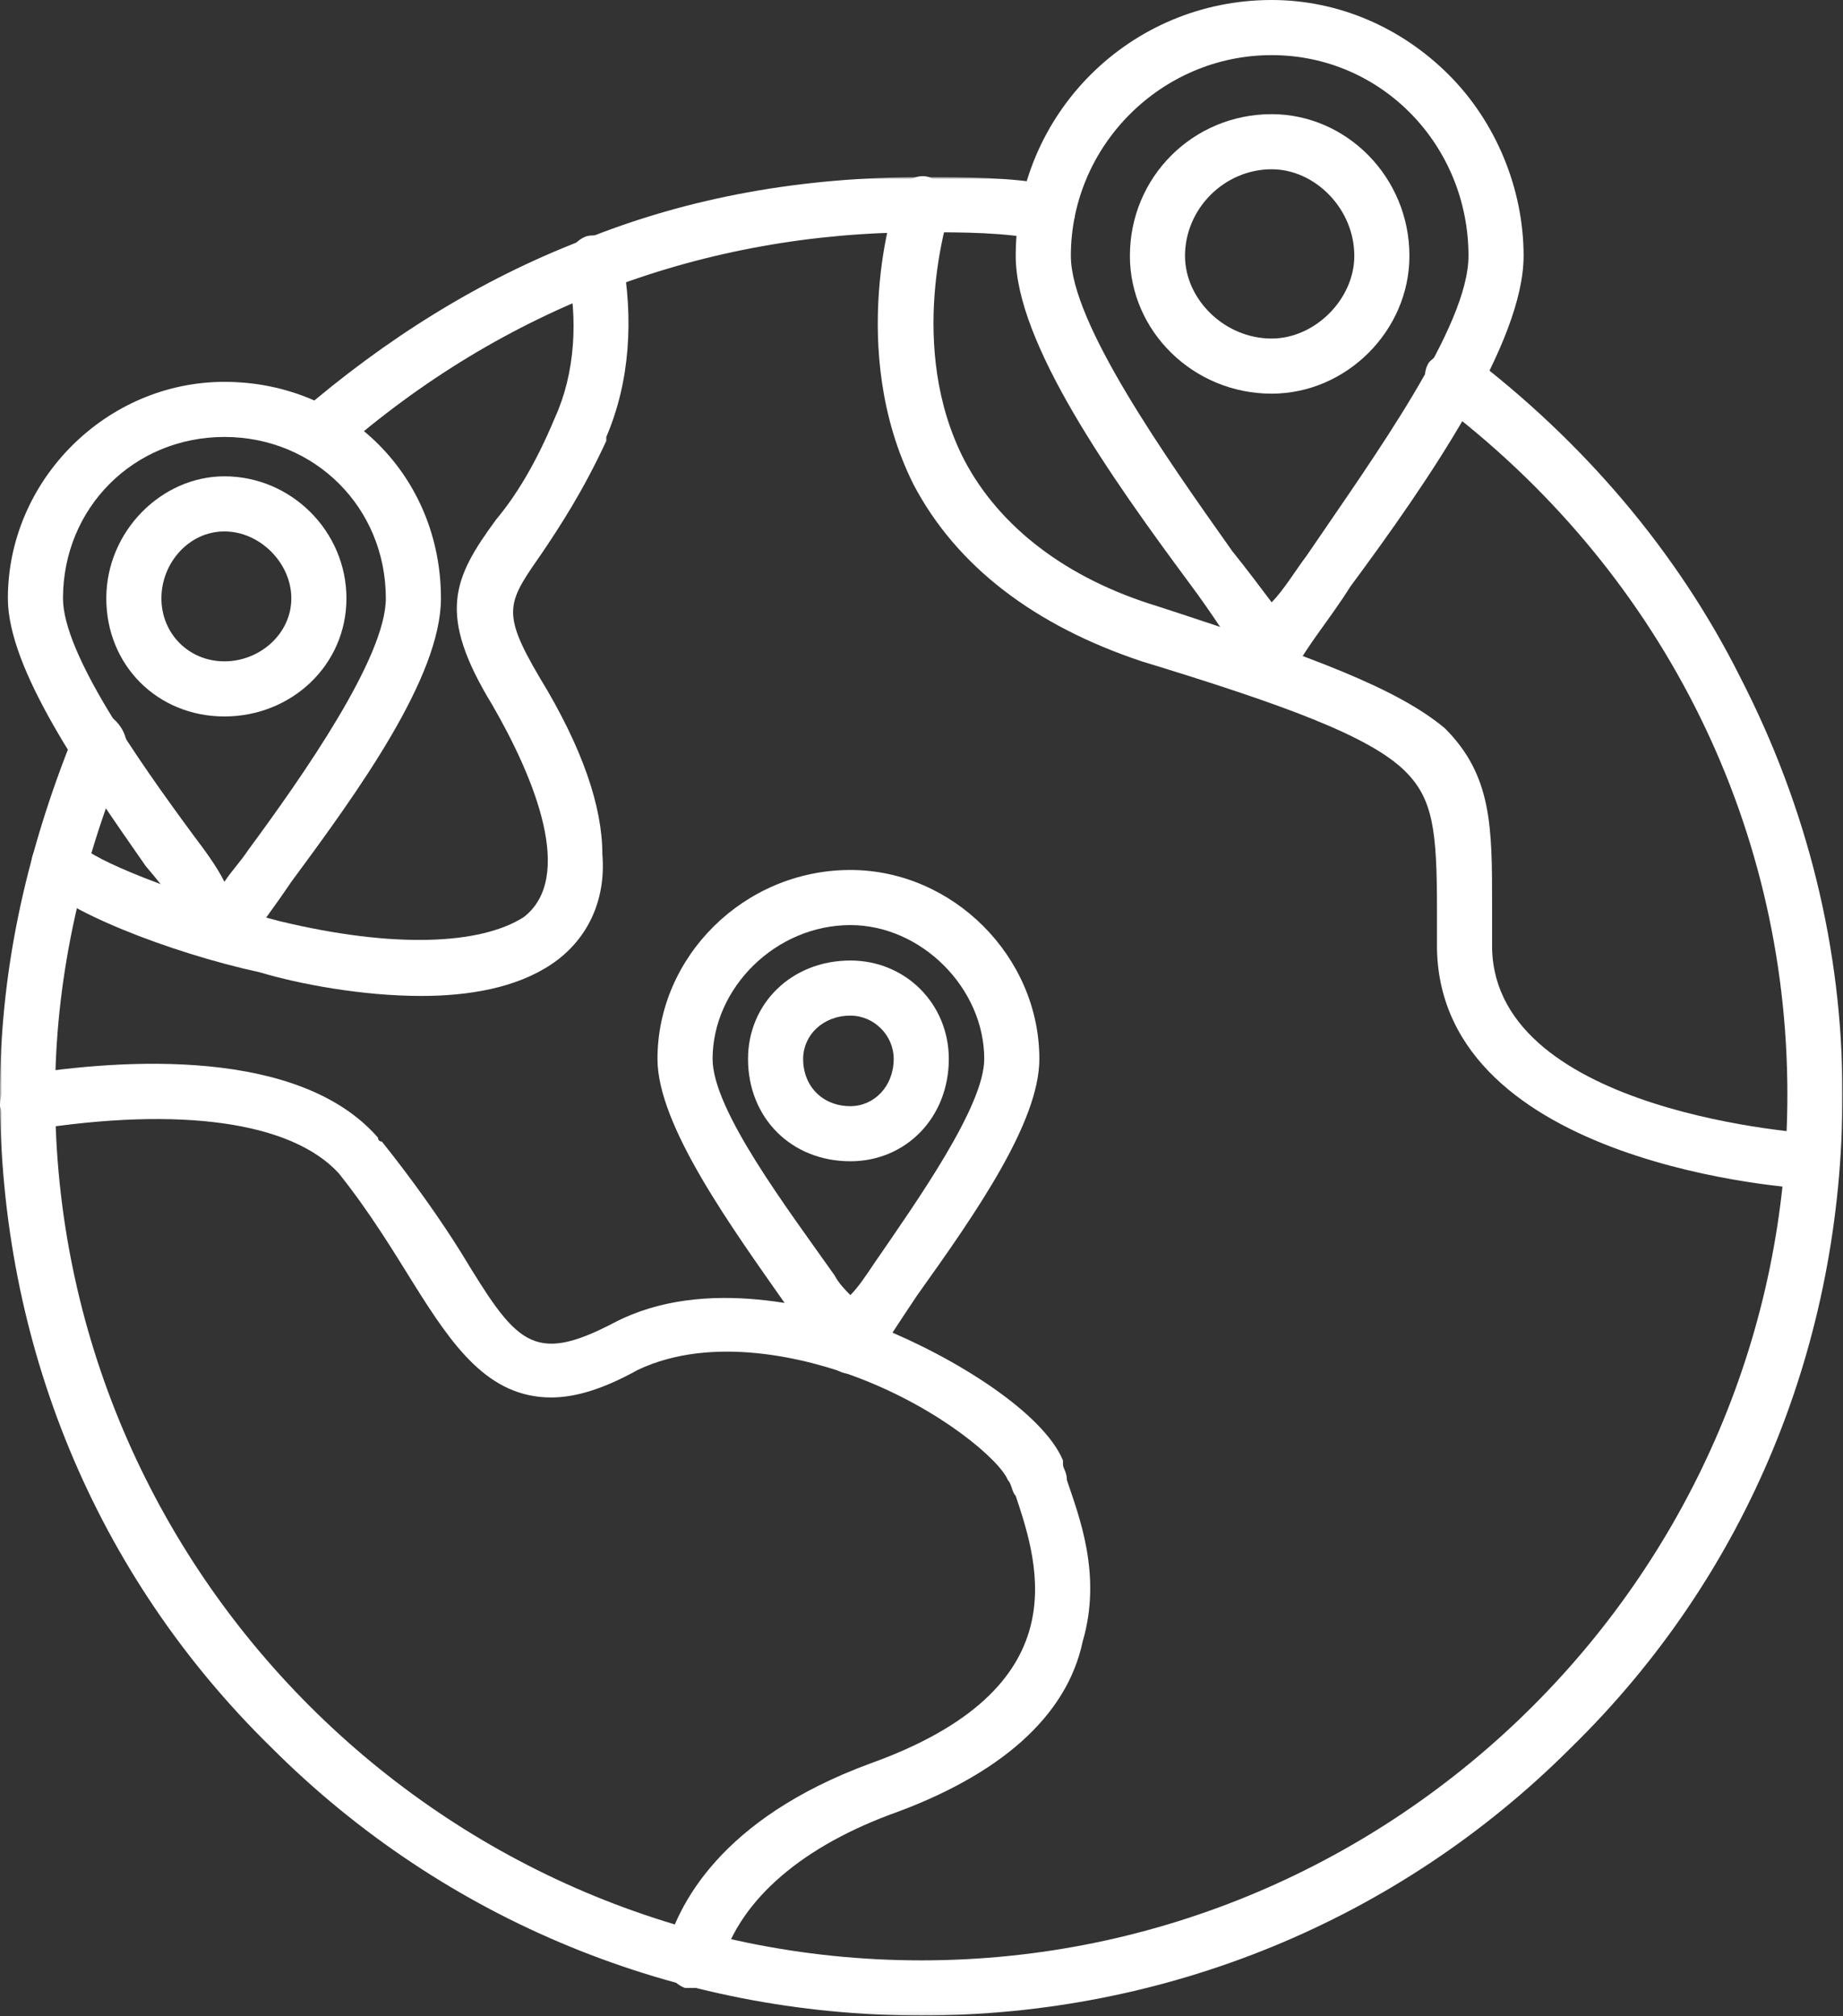 <svg width="457" height="500" viewBox="0 0 457 500" fill="none" xmlns="http://www.w3.org/2000/svg">
<rect x="0" y="0" width="457" height="500" fill="#333333" stroke="none"/>
<mask id="mask0_345_37" style="mask-type:luminance" maskUnits="userSpaceOnUse" x="0" y="43" width="457" height="457">
<path d="M0 43.916H457V499.917H0V43.916Z" fill="white"/>
</mask>
<g mask="url(#mask0_345_37)">
<path fill-rule="evenodd" clip-rule="evenodd" d="M228.438 499.833C167.911 499.833 110.312 476.401 67.359 433.448C23.427 390.495 0 332.896 0 271.396C0 242.109 5.859 212.818 18.547 181.578C19.526 178.651 23.427 176.698 27.333 177.677C30.266 179.63 32.214 183.531 31.24 187.437C19.526 215.75 13.667 244.057 13.667 271.396C13.667 389.515 110.312 486.161 228.438 486.161C346.562 486.161 443.208 389.515 443.208 271.396C443.208 203.057 410.995 140.578 356.323 99.578C353.396 96.651 352.417 92.745 354.37 89.817C357.302 86.885 361.203 85.911 364.135 87.864C392.443 109.338 415.875 136.672 431.495 167.911C448.089 200.13 456.875 235.271 456.875 271.396C456.875 332.896 433.448 390.495 389.516 433.448C346.562 476.401 288.964 499.833 228.438 499.833ZM79.073 114.219C77.12 114.219 75.172 113.245 74.193 112.271C71.266 109.338 71.266 104.458 74.193 102.505C95.672 83.958 119.099 69.312 144.484 59.552C170.839 48.812 199.151 43.932 228.438 43.932C239.177 43.932 250.891 43.932 260.651 45.885C264.557 46.859 266.51 49.791 266.51 53.693C265.536 57.599 261.63 60.526 258.703 59.552C248.938 57.599 239.177 57.599 228.438 57.599C174.745 57.599 124.958 76.146 83.953 112.271C82.005 113.245 81.026 114.219 79.073 114.219Z" fill="white"/>
</g>
<path fill-rule="evenodd" clip-rule="evenodd" d="M449.066 294.823C445.16 294.823 357.3 288.963 356.321 235.271C356.321 232.344 356.321 228.437 356.321 225.51C356.321 205.984 355.347 198.177 348.514 191.344C339.727 182.557 318.248 174.745 283.102 164.01C256.748 155.224 237.222 140.578 226.483 120.078C209.889 86.885 221.602 49.792 222.576 48.812C223.555 44.906 227.462 42.958 230.389 43.932C234.295 45.885 236.243 49.792 235.269 52.719C235.269 53.693 224.529 85.911 239.175 114.219C247.962 130.818 264.555 143.505 287.009 150.344C326.061 163.031 346.561 170.844 358.274 180.604C369.988 192.318 369.988 205.01 369.988 224.536C369.988 228.437 369.988 231.37 369.988 235.271C370.967 276.276 449.066 281.156 450.04 281.156C453.946 281.156 455.899 284.083 455.899 287.99C455.899 291.896 452.967 294.823 449.066 294.823Z" fill="white"/>
<path fill-rule="evenodd" clip-rule="evenodd" d="M171.818 493C170.839 493 170.839 493 169.865 493C166.938 492.021 164.005 488.115 164.984 484.214C167.911 472.495 178.651 451.021 215.745 437.354C267.484 418.802 257.724 388.542 251.865 370.969C250.891 369.995 250.891 368.042 249.917 367.062C247.964 362.182 233.318 349.49 212.818 341.682C200.125 336.802 176.698 330.943 158.151 339.729C149.365 344.609 142.531 346.562 136.672 346.562C121.052 346.562 112.266 333.87 102.505 318.255C97.625 310.443 91.766 300.682 83.953 290.917C72.24 278.229 44.906 274.323 7.807 280.182C3.906 280.182 0.974 278.229 0 274.323C0 270.417 1.953 267.49 5.859 266.51C30.266 262.609 74.193 259.677 93.719 282.13C93.719 282.13 93.719 283.109 94.693 283.109C102.505 292.87 109.339 302.635 114.219 310.443C127.885 332.896 131.792 338.755 152.292 328.016C174.745 316.302 203.057 324.109 217.698 328.99C237.224 336.802 258.703 350.469 263.583 362.182C263.583 363.161 263.583 363.161 263.583 363.161C263.583 364.135 264.557 365.109 264.557 367.062C267.484 375.849 273.344 390.495 268.464 407.089C264.557 425.635 247.964 440.281 220.63 450.042C197.198 458.828 182.557 472.495 178.651 488.115C177.672 491.047 174.745 493 171.818 493Z" fill="white"/>
<path fill-rule="evenodd" clip-rule="evenodd" d="M104.458 246.99C89.812 246.99 74.193 244.057 64.432 241.13C41.979 236.25 14.646 225.511 8.786 217.703C6.833 214.771 7.807 210.87 10.739 207.938C13.666 205.985 17.573 206.964 20.5 209.891C22.453 212.818 42.953 221.604 69.312 228.438C97.625 235.271 119.099 234.297 129.838 227.464C142.531 217.703 132.765 193.297 122.026 174.745C108.359 152.292 112.265 143.505 123.005 128.865C127.885 123.005 132.765 115.198 137.646 103.485C142.531 92.745 143.505 79.078 140.578 66.386C139.599 63.459 142.531 59.552 145.458 58.578C149.364 57.599 153.265 60.526 154.245 63.459C157.172 79.078 156.198 94.698 150.338 108.365C150.338 109.339 150.338 109.339 150.338 109.339C144.484 122.031 138.625 130.818 134.719 136.672C125.932 149.365 123.979 151.318 133.745 167.912C144.484 185.485 149.364 200.13 149.364 211.844C150.338 223.557 145.458 233.323 136.672 239.177C127.885 245.037 116.172 246.99 104.458 246.99Z" fill="white"/>
<path fill-rule="evenodd" clip-rule="evenodd" d="M210.865 340.708C208.911 340.708 206.958 339.729 205.01 337.776C203.057 333.87 199.151 328.99 195.245 324.109C181.578 304.583 163.031 279.203 163.031 262.609C163.031 237.224 184.505 215.75 210.865 215.75C236.245 215.75 257.724 237.224 257.724 262.609C257.724 278.229 242.104 300.682 227.464 321.182C223.557 327.036 219.651 332.896 216.724 337.776C215.745 339.729 213.792 340.708 210.865 340.708ZM210.865 229.417C192.318 229.417 176.698 245.036 176.698 262.609C176.698 275.297 195.245 299.703 206.958 316.302C207.938 318.255 209.891 320.203 210.865 321.182C212.818 319.229 214.771 316.302 216.724 313.37C227.464 297.75 244.057 274.323 244.057 262.609C244.057 245.036 228.438 229.417 210.865 229.417Z" fill="white"/>
<path fill-rule="evenodd" clip-rule="evenodd" d="M210.865 287.99C196.224 287.99 185.484 277.25 185.484 262.609C185.484 248.943 196.224 238.203 210.865 238.203C224.531 238.203 235.271 248.943 235.271 262.609C235.271 277.25 224.531 287.99 210.865 287.99ZM210.865 251.87C204.031 251.87 199.151 256.75 199.151 262.609C199.151 269.443 204.031 274.323 210.865 274.323C216.724 274.323 221.604 269.443 221.604 262.609C221.604 256.75 216.724 251.87 210.865 251.87Z" fill="white"/>
<path fill-rule="evenodd" clip-rule="evenodd" d="M315.322 168.891C313.368 168.891 310.441 167.911 309.462 165.964C305.556 160.104 300.676 152.292 294.822 144.484C275.296 118.125 251.863 84.932 251.863 63.458C251.863 28.312 280.176 0 315.322 0C331.915 0 347.535 6.833 359.249 18.552C370.967 30.266 377.801 46.859 377.801 63.458C377.801 84.932 354.368 119.104 334.848 145.458C329.962 153.271 324.108 160.104 321.176 165.964C320.202 167.911 317.275 168.891 315.322 168.891ZM315.322 13.672C287.988 13.672 265.535 36.125 265.535 63.458C265.535 80.052 288.962 113.245 305.556 136.672C309.462 141.557 312.389 145.458 315.322 149.365C318.249 146.438 321.176 141.557 324.108 137.651C340.702 113.245 364.134 81.031 364.134 63.458C364.134 36.125 342.655 13.672 315.322 13.672Z" fill="white"/>
<path fill-rule="evenodd" clip-rule="evenodd" d="M315.322 97.625C295.796 97.625 280.176 82.005 280.176 63.458C280.176 43.932 295.796 28.312 315.322 28.312C333.868 28.312 349.488 43.932 349.488 63.458C349.488 82.005 333.868 97.625 315.322 97.625ZM315.322 41.979C303.608 41.979 293.842 51.745 293.842 63.458C293.842 74.198 303.608 83.958 315.322 83.958C326.061 83.958 335.822 74.198 335.822 63.458C335.822 51.745 326.061 41.979 315.322 41.979Z" fill="white"/>
<path fill-rule="evenodd" clip-rule="evenodd" d="M55.646 237.224C53.693 237.224 50.766 236.25 49.786 234.297C46.859 228.437 41.979 221.604 36.12 214.771C20.5 192.318 1.953 165.963 1.953 148.39C1.953 119.104 26.359 94.698 55.646 94.698C85.906 94.698 109.339 118.125 109.339 148.39C109.339 167.911 88.838 196.224 72.24 218.677C68.338 224.536 64.432 229.417 61.5 234.297C60.526 236.25 57.599 237.224 55.646 237.224ZM55.646 108.364C33.193 108.364 15.62 125.937 15.62 148.39C15.62 162.057 34.167 188.417 47.833 206.963C50.766 210.87 53.693 214.771 55.646 218.677C57.599 215.75 59.552 213.797 61.5 210.87C75.172 192.318 95.672 163.031 95.672 148.39C95.672 125.937 78.099 108.364 55.646 108.364Z" fill="white"/>
<path fill-rule="evenodd" clip-rule="evenodd" d="M55.646 177.677C39.047 177.677 26.359 164.984 26.359 148.391C26.359 131.792 40.026 118.125 55.646 118.125C72.24 118.125 85.906 131.792 85.906 148.391C85.906 164.984 72.24 177.677 55.646 177.677ZM55.646 131.792C46.859 131.792 40.026 139.604 40.026 148.391C40.026 157.177 46.859 164.01 55.646 164.01C64.432 164.01 72.24 157.177 72.24 148.391C72.24 139.604 64.432 131.792 55.646 131.792Z" fill="white"/>
</svg>
